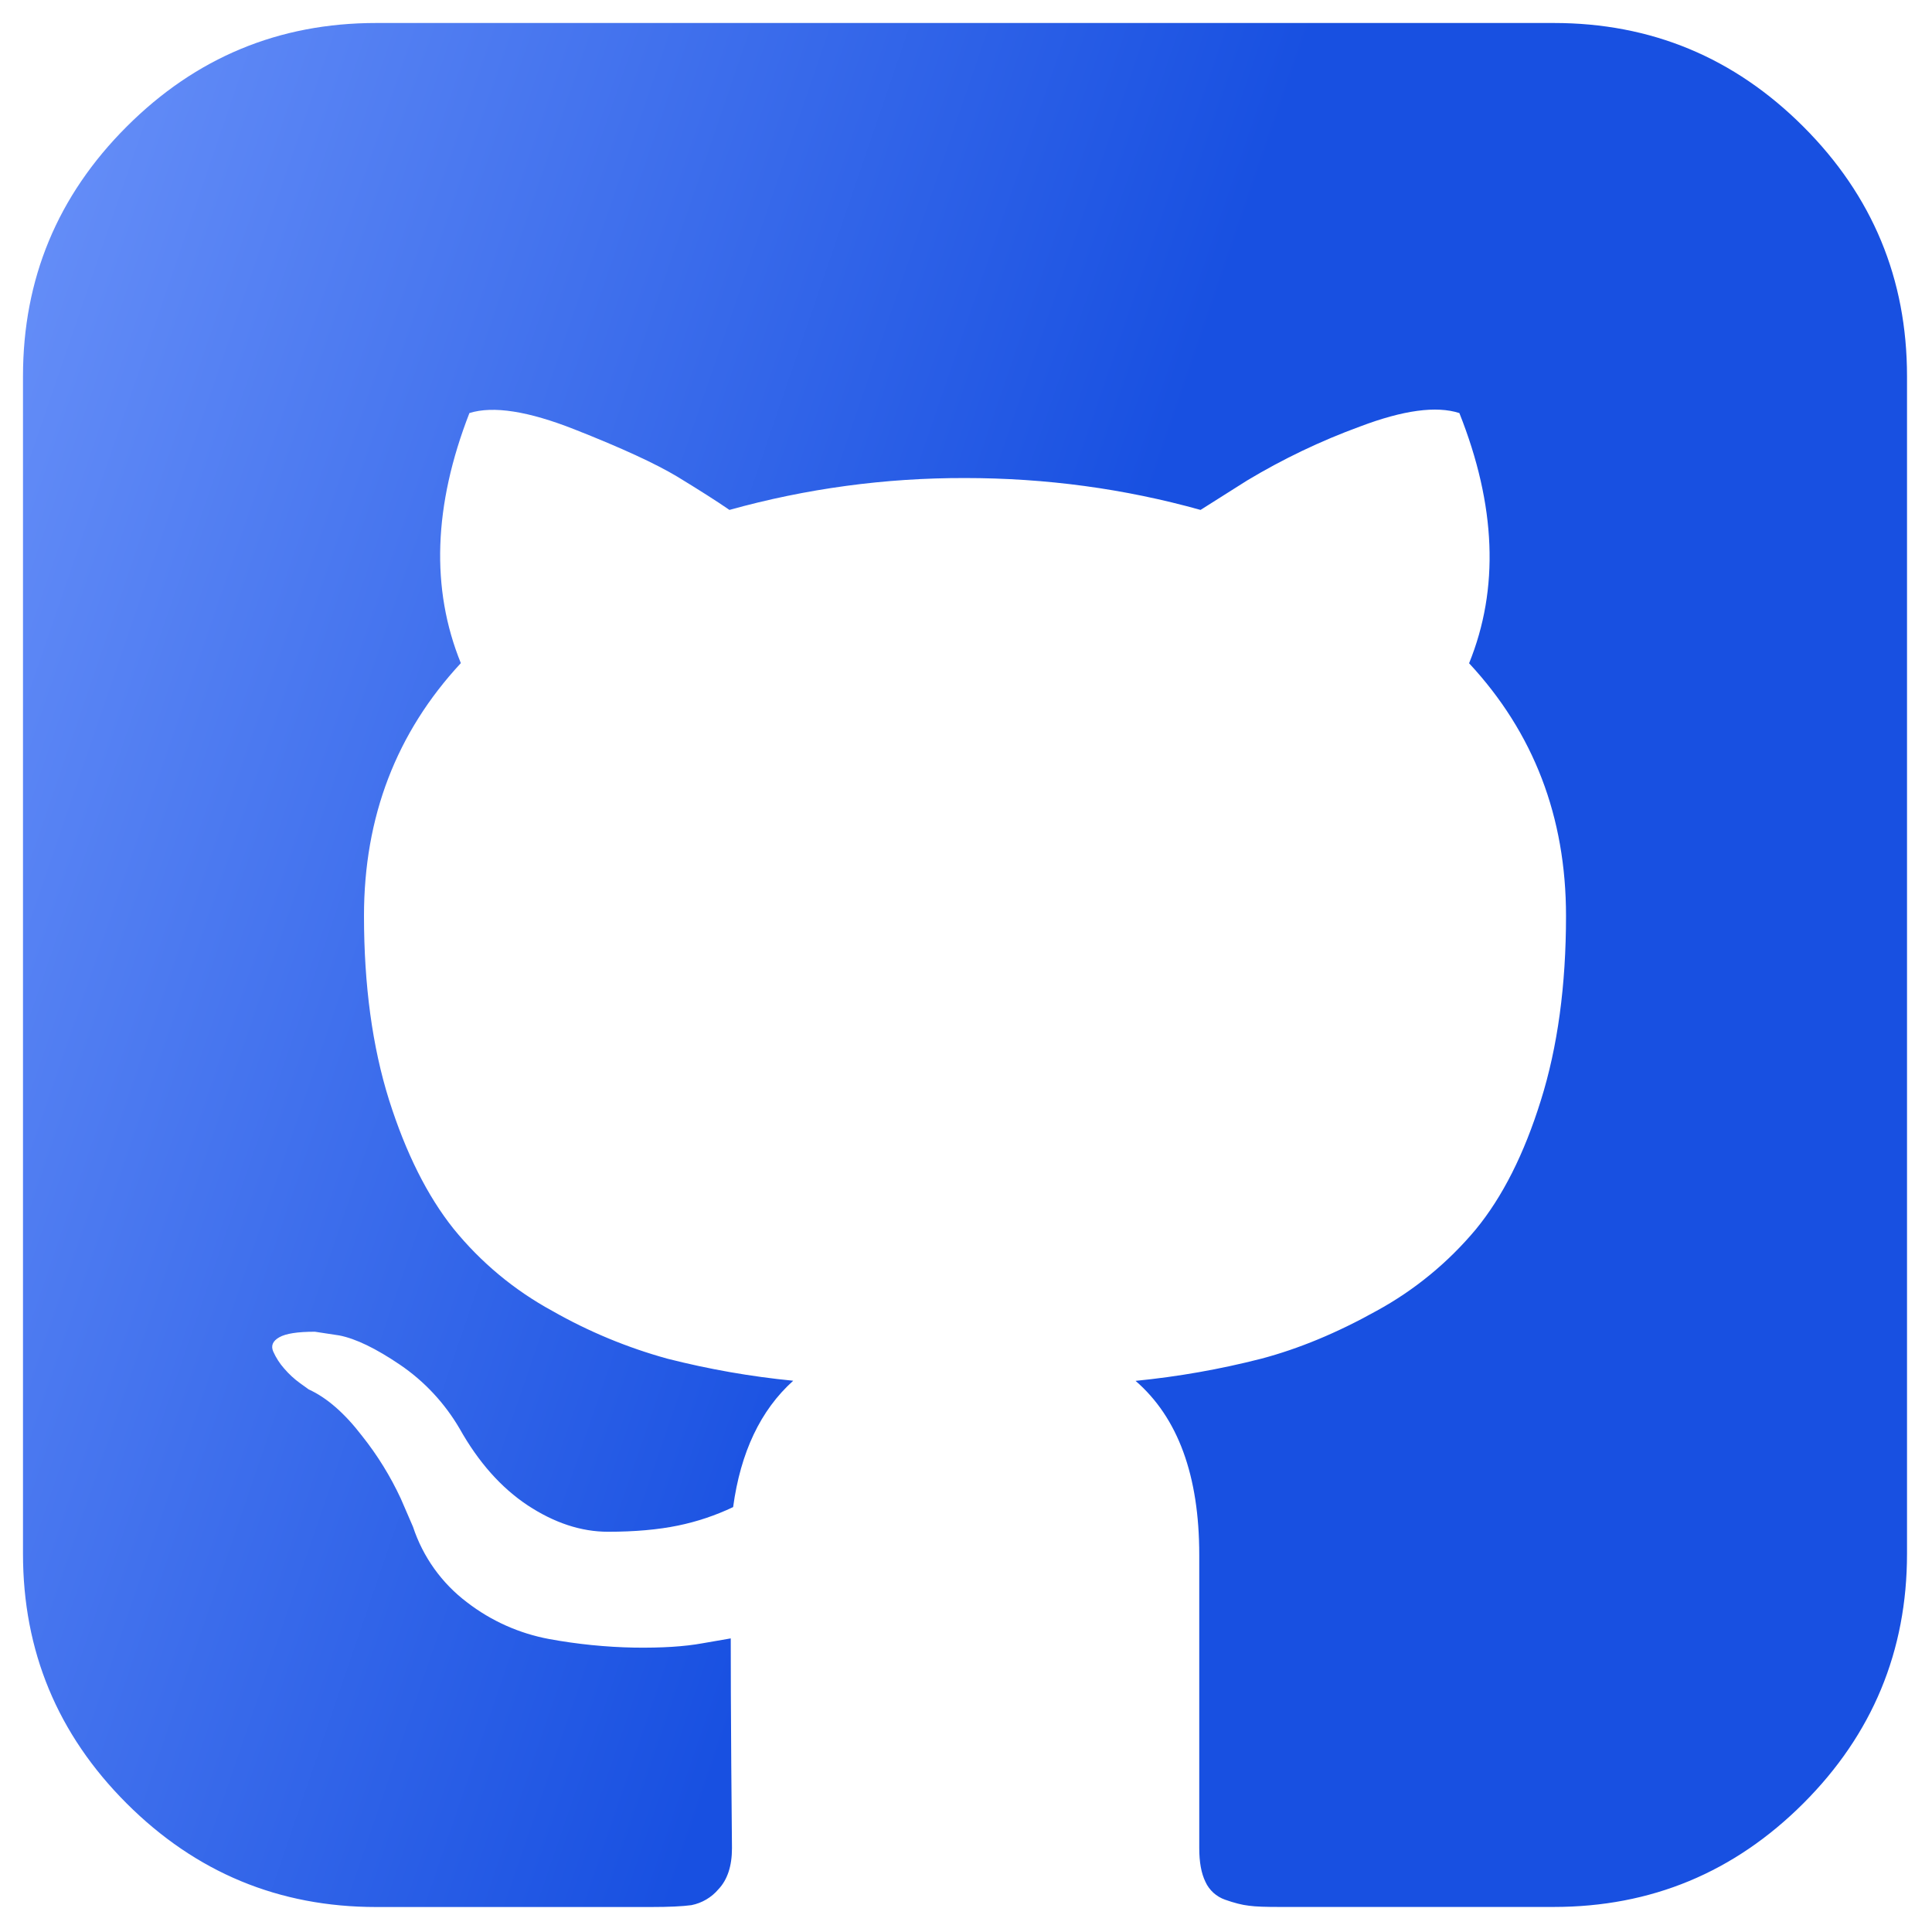 <svg width="30" height="30" viewBox="0 0 30 30" fill="none" xmlns="http://www.w3.org/2000/svg">
<g clip-path="url(#clip0_1_218)">
<path d="M28.003 1.967C26.929 0.893 25.638 0.357 24.127 0.357H5.842C4.331 0.357 3.04 0.893 1.966 1.967C0.893 3.04 0.357 4.331 0.357 5.843V24.127C0.357 25.638 0.893 26.93 1.966 28.003C3.04 29.076 4.331 29.612 5.842 29.612H10.109C10.387 29.612 10.597 29.602 10.737 29.583C10.901 29.55 11.049 29.463 11.156 29.336C11.295 29.189 11.366 28.977 11.366 28.699L11.355 27.403C11.349 26.577 11.347 25.924 11.347 25.441L10.907 25.517C10.629 25.568 10.277 25.59 9.851 25.584C9.407 25.576 8.965 25.531 8.528 25.451C8.063 25.365 7.625 25.169 7.251 24.88C6.859 24.584 6.567 24.175 6.413 23.708L6.223 23.269C6.062 22.923 5.861 22.597 5.623 22.298C5.35 21.942 5.073 21.702 4.794 21.575L4.662 21.48C4.57 21.414 4.487 21.337 4.413 21.251C4.343 21.172 4.285 21.082 4.242 20.985C4.204 20.895 4.236 20.822 4.337 20.765C4.439 20.707 4.622 20.679 4.89 20.679L5.271 20.737C5.524 20.787 5.839 20.939 6.213 21.193C6.591 21.45 6.906 21.789 7.137 22.184C7.429 22.704 7.781 23.101 8.194 23.375C8.607 23.647 9.023 23.785 9.441 23.785C9.86 23.785 10.222 23.752 10.528 23.689C10.824 23.628 11.111 23.532 11.384 23.402C11.499 22.553 11.809 21.897 12.317 21.44C11.659 21.376 11.006 21.261 10.365 21.098C9.74 20.926 9.138 20.676 8.575 20.355C7.985 20.034 7.464 19.6 7.041 19.078C6.636 18.57 6.302 17.904 6.041 17.08C5.782 16.254 5.652 15.3 5.652 14.221C5.652 12.685 6.153 11.378 7.156 10.297C6.687 9.143 6.731 7.847 7.289 6.414C7.658 6.298 8.204 6.384 8.927 6.67C9.651 6.955 10.181 7.2 10.518 7.402C10.854 7.607 11.124 7.778 11.327 7.918C12.518 7.586 13.748 7.42 14.984 7.423C16.242 7.423 17.46 7.588 18.642 7.918L19.365 7.461C19.921 7.127 20.508 6.846 21.118 6.623C21.791 6.368 22.304 6.299 22.661 6.414C23.232 7.849 23.282 9.143 22.812 10.299C23.815 11.378 24.317 12.685 24.317 14.223C24.317 15.302 24.187 16.258 23.926 17.088C23.667 17.92 23.33 18.586 22.917 19.089C22.487 19.604 21.964 20.034 21.375 20.355C20.76 20.698 20.163 20.945 19.584 21.098C18.944 21.262 18.291 21.377 17.633 21.442C18.292 22.013 18.622 22.913 18.622 24.145V28.699C18.622 28.914 18.653 29.088 18.718 29.221C18.747 29.286 18.79 29.343 18.842 29.391C18.894 29.438 18.956 29.475 19.022 29.498C19.163 29.548 19.286 29.58 19.394 29.592C19.503 29.607 19.658 29.611 19.86 29.611H24.127C25.638 29.611 26.929 29.075 28.003 28.002C29.075 26.93 29.612 25.637 29.612 24.126V5.843C29.612 4.331 29.076 3.04 28.003 1.967Z" fill="url(#paint0_linear_1_218)"/>
</g>
<defs>
<linearGradient id="paint0_linear_1_218" x1="12.519" y1="23.489" x2="-10.017" y2="15.772" gradientUnits="userSpaceOnUse">
<stop stop-color="#1850E1"/>
<stop offset="1" stop-color="#7EA2FF"/>
<stop offset="1" stop-color="#C5D5FF"/>
</linearGradient>
<clipPath id="clip0_1_218">
<rect width="30" height="30" fill="white"/>
</clipPath>
</defs>
</svg>
